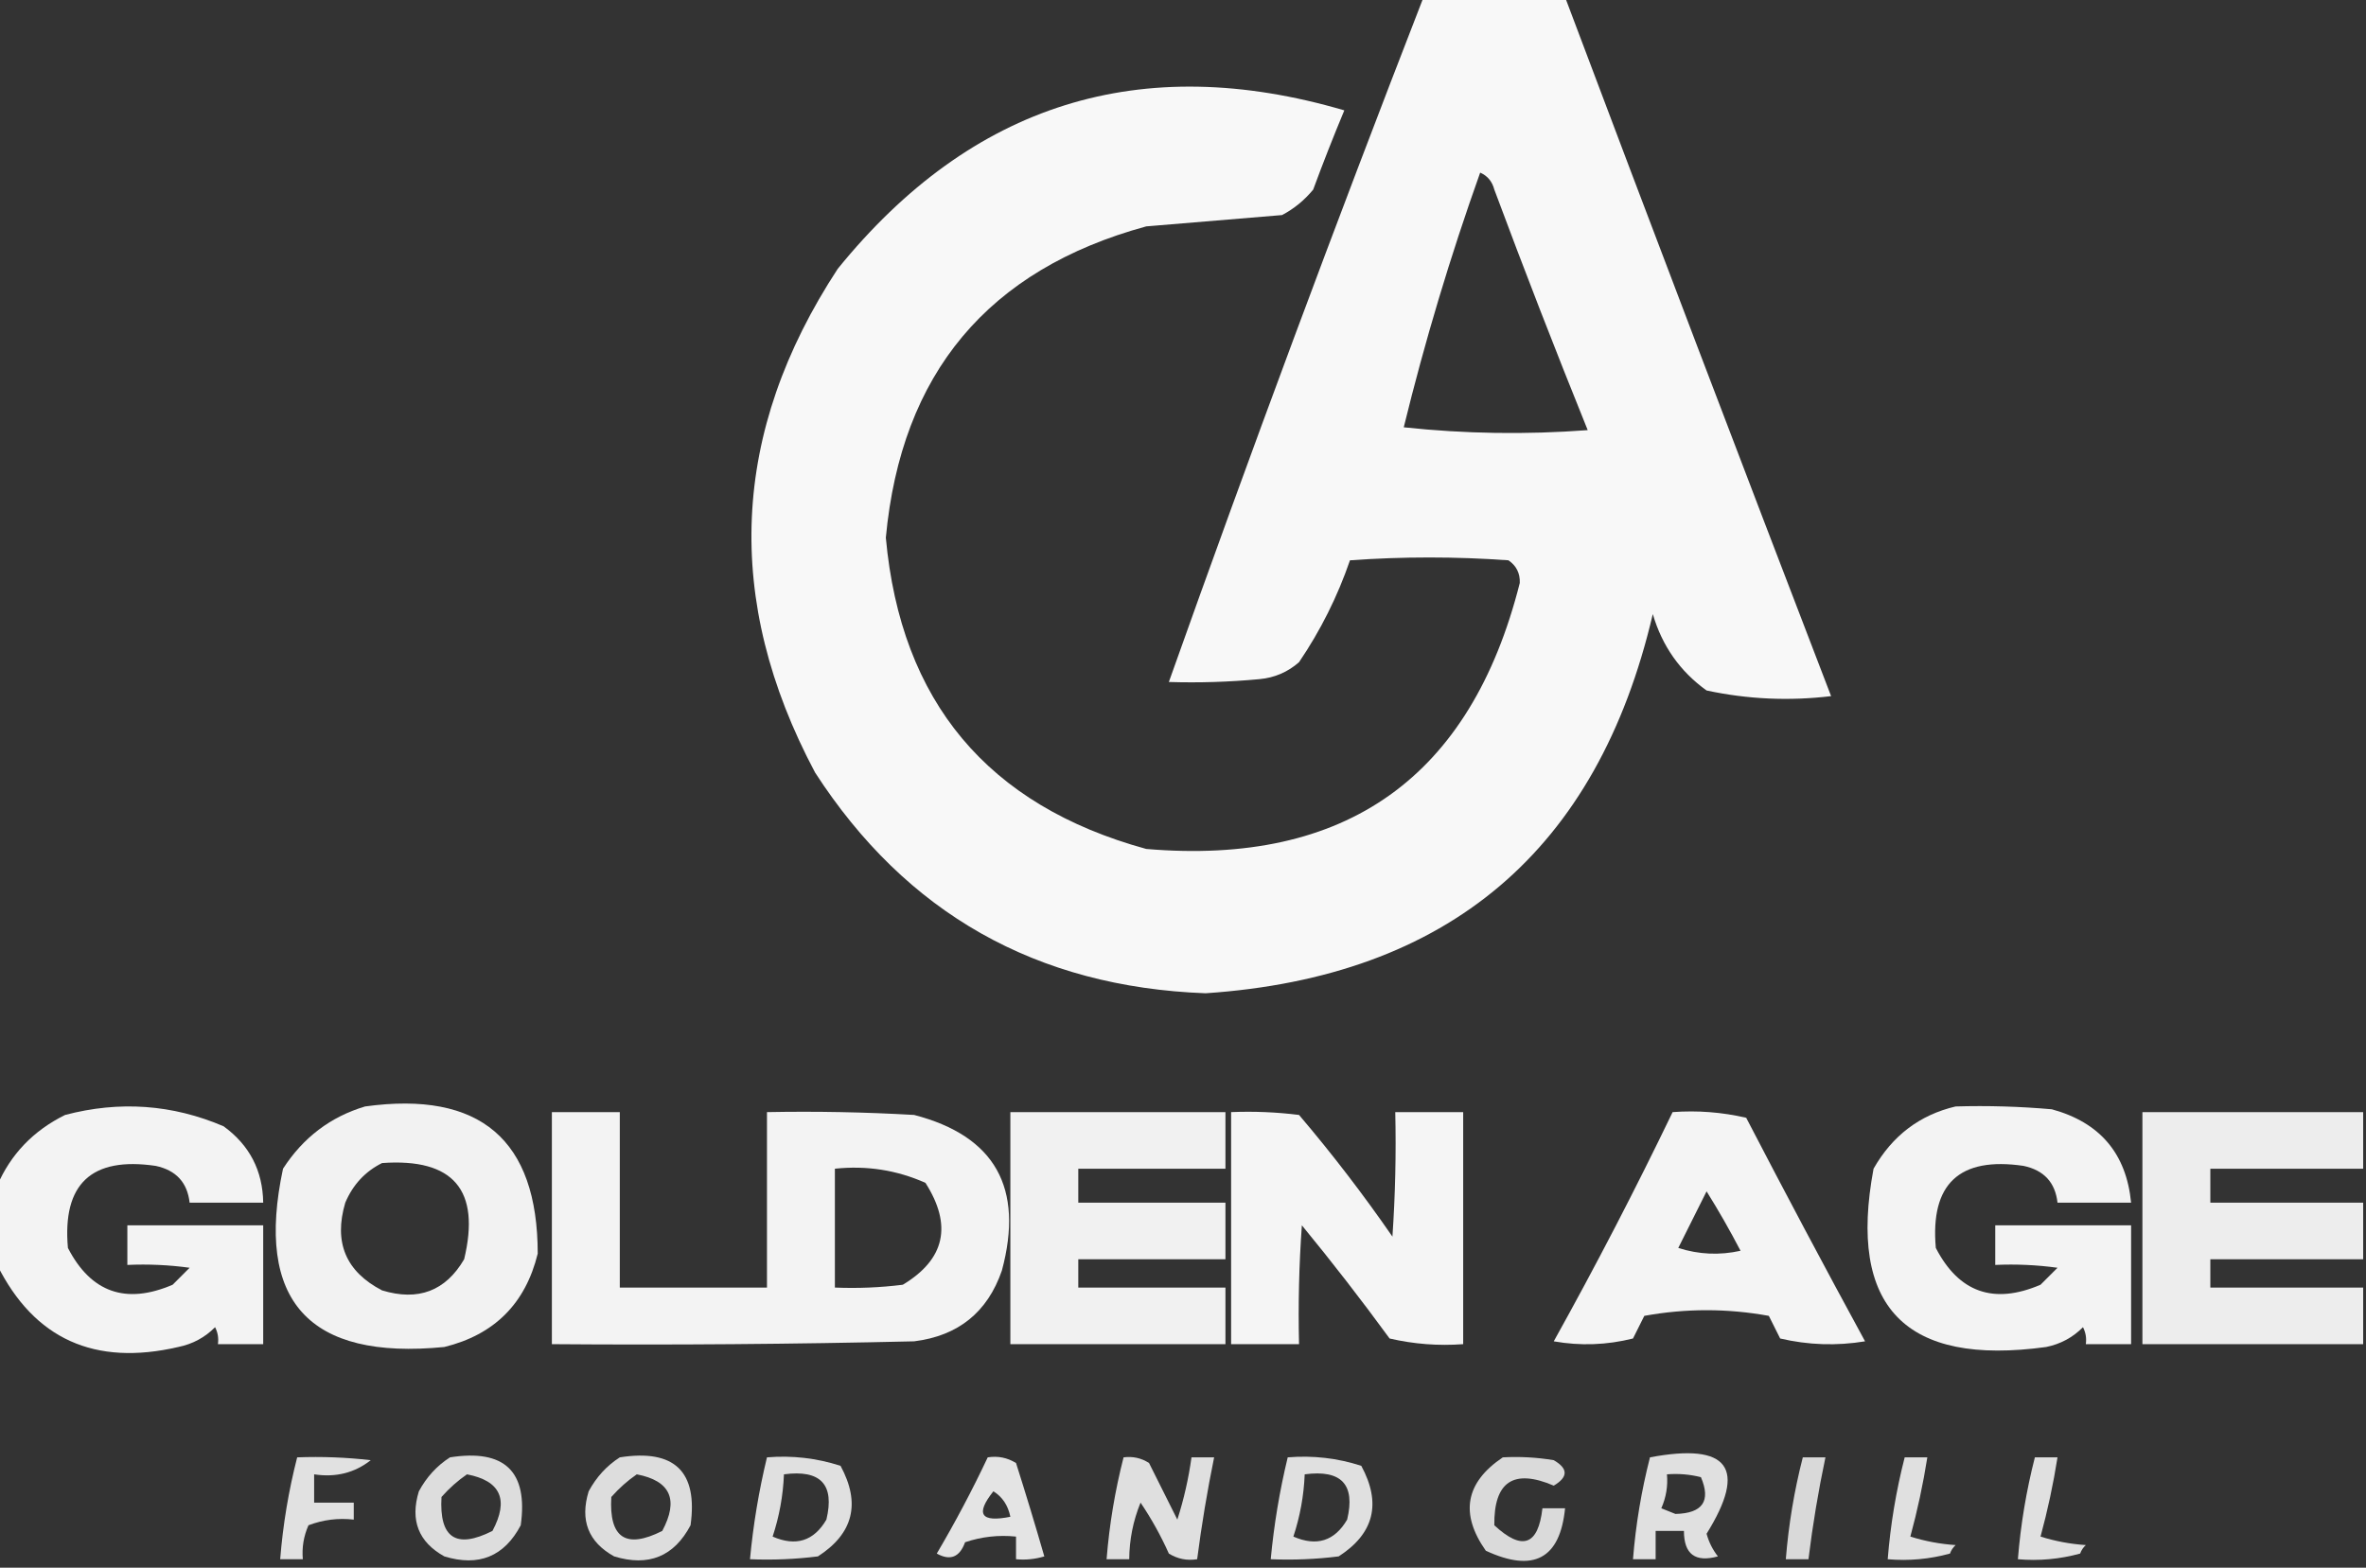 <?xml version="1.0" encoding="UTF-8"?>
<!DOCTYPE svg PUBLIC "-//W3C//DTD SVG 1.1//EN" "http://www.w3.org/Graphics/SVG/1.1/DTD/svg11.dtd">
<svg xmlns="http://www.w3.org/2000/svg" version="1.1" width="418px" height="277px" style="shape-rendering:geometricPrecision; text-rendering:geometricPrecision; image-rendering:optimizeQuality; fill-rule:evenodd; clip-rule:evenodd" xmlns:xlink="http://www.w3.org/1999/xlink">
<rect width="100%" height="100%" fill="#333333" stroke="none"/>
<g><path style="opacity:0.974" fill="#fdfdfd" d="M 251.5,-0.5 C 259.833,-0.5 268.167,-0.5 276.5,-0.5C 292.024,40.716 307.691,81.882 323.5,123C 316.086,123.89 308.753,123.557 301.5,122C 296.814,118.635 293.647,114.135 292,108.5C 282.227,150.268 255.894,172.601 213,175.5C 183.105,174.393 160.105,161.393 144,136.5C 127.774,106 129.108,76.334 148,47.5C 171.694,18.289 201.527,8.955 237.5,19.5C 235.569,24.127 233.735,28.794 232,33.5C 230.457,35.378 228.624,36.878 226.5,38C 218.495,38.664 210.495,39.331 202.5,40C 174.54,47.637 159.207,65.97 156.5,95C 159.142,123.974 174.476,142.307 202.5,150C 237.831,153.005 259.831,137.338 268.5,103C 268.561,101.289 267.894,99.956 266.5,99C 257.167,98.333 247.833,98.333 238.5,99C 236.299,105.403 233.299,111.403 229.5,117C 227.51,118.751 225.177,119.751 222.5,120C 217.177,120.499 211.844,120.666 206.5,120.5C 220.902,79.964 235.902,39.631 251.5,-0.5 Z M 261.5,30.5 C 262.79,31.058 263.623,32.058 264,33.5C 269.309,47.762 274.809,61.929 280.5,76C 269.59,76.82 258.757,76.653 248,75.5C 251.713,60.328 256.213,45.328 261.5,30.5 Z"/></g>
<g><path style="opacity:0.943" fill="#fefefe" d="M -0.5,223.5 C -0.5,218.833 -0.5,214.167 -0.5,209.5C 1.895,203.936 5.895,199.769 11.5,197C 21.118,194.467 30.451,195.134 39.5,199C 44.084,202.334 46.417,206.834 46.5,212.5C 42.167,212.5 37.833,212.5 33.5,212.5C 33.099,208.93 31.099,206.764 27.5,206C 16.162,204.339 10.996,209.173 12,220.5C 16.07,228.376 22.237,230.542 30.5,227C 31.5,226 32.5,225 33.5,224C 29.848,223.501 26.182,223.335 22.5,223.5C 22.5,221.167 22.5,218.833 22.5,216.5C 30.5,216.5 38.5,216.5 46.5,216.5C 46.5,223.5 46.5,230.5 46.5,237.5C 43.833,237.5 41.167,237.5 38.5,237.5C 38.65,236.448 38.483,235.448 38,234.5C 36.2,236.317 34.034,237.484 31.5,238C 16.713,241.43 6.047,236.597 -0.5,223.5 Z"/></g>
<g><path style="opacity:0.939" fill="#fefefe" d="M 64.5,195.5 C 84.819,192.696 94.986,201.363 95,221.5C 92.833,230.333 87.333,235.833 78.5,238C 54.517,240.358 45.017,229.858 50,206.5C 53.562,200.988 58.395,197.322 64.5,195.5 Z M 67.5,205.5 C 80.106,204.603 84.939,210.269 82,222.5C 78.723,228.109 73.89,229.942 67.5,228C 61.092,224.677 58.925,219.511 61,212.5C 62.356,209.314 64.522,206.981 67.5,205.5 Z"/></g>
<g><path style="opacity:0.943" fill="#fefefe" d="M 345.5,195.5 C 351.176,195.334 356.843,195.501 362.5,196C 370.992,198.32 375.658,203.82 376.5,212.5C 372.167,212.5 367.833,212.5 363.5,212.5C 363.099,208.93 361.099,206.764 357.5,206C 346.162,204.339 340.996,209.173 342,220.5C 346.07,228.376 352.237,230.542 360.5,227C 361.5,226 362.5,225 363.5,224C 359.848,223.501 356.182,223.335 352.5,223.5C 352.5,221.167 352.5,218.833 352.5,216.5C 360.5,216.5 368.5,216.5 376.5,216.5C 376.5,223.5 376.5,230.5 376.5,237.5C 373.833,237.5 371.167,237.5 368.5,237.5C 368.649,236.448 368.483,235.448 368,234.5C 366.2,236.317 364.034,237.484 361.5,238C 336.592,241.428 326.425,230.928 331,206.5C 334.321,200.66 339.154,196.993 345.5,195.5 Z"/></g>
<g><path style="opacity:0.943" fill="#fefefe" d="M 97.5,196.5 C 101.5,196.5 105.5,196.5 109.5,196.5C 109.5,206.833 109.5,217.167 109.5,227.5C 118.167,227.5 126.833,227.5 135.5,227.5C 135.5,217.167 135.5,206.833 135.5,196.5C 144.173,196.334 152.84,196.5 161.5,197C 175.775,200.709 180.941,209.876 177,224.5C 174.458,231.862 169.292,236.028 161.5,237C 140.169,237.5 118.836,237.667 97.5,237.5C 97.5,223.833 97.5,210.167 97.5,196.5 Z M 147.5,206.5 C 153.105,205.908 158.439,206.741 163.5,209C 168.287,216.51 166.954,222.51 159.5,227C 155.514,227.499 151.514,227.666 147.5,227.5C 147.5,220.5 147.5,213.5 147.5,206.5 Z"/></g>
<g><path style="opacity:0.937" fill="#fefefe" d="M 178.5,196.5 C 191.167,196.5 203.833,196.5 216.5,196.5C 216.5,199.833 216.5,203.167 216.5,206.5C 207.833,206.5 199.167,206.5 190.5,206.5C 190.5,208.5 190.5,210.5 190.5,212.5C 199.167,212.5 207.833,212.5 216.5,212.5C 216.5,215.833 216.5,219.167 216.5,222.5C 207.833,222.5 199.167,222.5 190.5,222.5C 190.5,224.167 190.5,225.833 190.5,227.5C 199.167,227.5 207.833,227.5 216.5,227.5C 216.5,230.833 216.5,234.167 216.5,237.5C 203.833,237.5 191.167,237.5 178.5,237.5C 178.5,223.833 178.5,210.167 178.5,196.5 Z"/></g>
<g><path style="opacity:0.955" fill="#fefefe" d="M 217.5,196.5 C 221.514,196.334 225.514,196.501 229.5,197C 235.363,203.896 240.863,211.063 246,218.5C 246.5,211.174 246.666,203.841 246.5,196.5C 250.5,196.5 254.5,196.5 258.5,196.5C 258.5,210.167 258.5,223.833 258.5,237.5C 254.116,237.826 249.783,237.492 245.5,236.5C 240.525,229.69 235.358,223.024 230,216.5C 229.5,223.492 229.334,230.492 229.5,237.5C 225.5,237.5 221.5,237.5 217.5,237.5C 217.5,223.833 217.5,210.167 217.5,196.5 Z"/></g>
<g><path style="opacity:0.946" fill="#fefefe" d="M 295.5,196.5 C 299.884,196.174 304.217,196.508 308.5,197.5C 315.373,210.746 322.373,223.913 329.5,237C 324.467,237.829 319.467,237.662 314.5,236.5C 313.833,235.167 313.167,233.833 312.5,232.5C 305.167,231.167 297.833,231.167 290.5,232.5C 289.833,233.833 289.167,235.167 288.5,236.5C 283.869,237.662 279.202,237.828 274.5,237C 281.896,223.709 288.896,210.209 295.5,196.5 Z M 301.5,210.5 C 303.599,213.856 305.599,217.356 307.5,221C 303.789,221.825 300.122,221.659 296.5,220.5C 298.18,217.14 299.847,213.807 301.5,210.5 Z"/></g>
<g><path style="opacity:0.917" fill="#fefefe" d="M 417.5,196.5 C 417.5,199.833 417.5,203.167 417.5,206.5C 408.5,206.5 399.5,206.5 390.5,206.5C 390.5,208.5 390.5,210.5 390.5,212.5C 399.5,212.5 408.5,212.5 417.5,212.5C 417.5,215.833 417.5,219.167 417.5,222.5C 408.5,222.5 399.5,222.5 390.5,222.5C 390.5,224.167 390.5,225.833 390.5,227.5C 399.5,227.5 408.5,227.5 417.5,227.5C 417.5,230.833 417.5,234.167 417.5,237.5C 404.5,237.5 391.5,237.5 378.5,237.5C 378.5,223.833 378.5,210.167 378.5,196.5C 391.5,196.5 404.5,196.5 417.5,196.5 Z"/></g>
<g><path style="opacity:0.851" fill="#fefefe" d="M 52.5,257.5 C 56.846,257.334 61.179,257.501 65.5,258C 62.649,260.248 59.316,261.082 55.5,260.5C 55.5,262.167 55.5,263.833 55.5,265.5C 57.833,265.5 60.167,265.5 62.5,265.5C 62.5,266.5 62.5,267.5 62.5,268.5C 59.753,268.187 57.087,268.52 54.5,269.5C 53.652,271.409 53.318,273.409 53.5,275.5C 52.167,275.5 50.833,275.5 49.5,275.5C 49.986,269.406 50.986,263.406 52.5,257.5 Z"/></g>
<g><path style="opacity:0.839" fill="#fdfdfd" d="M 79.5,257.5 C 89.157,255.992 93.323,259.992 92,269.5C 89.081,275.025 84.581,276.858 78.5,275C 73.931,272.459 72.431,268.625 74,263.5C 75.36,260.977 77.193,258.977 79.5,257.5 Z M 82.5,260.5 C 88.45,261.643 89.95,264.976 87,270.5C 80.574,273.747 77.574,271.747 78,264.5C 79.397,262.93 80.897,261.596 82.5,260.5 Z"/></g>
<g><path style="opacity:0.839" fill="#fdfdfd" d="M 109.5,257.5 C 119.157,255.992 123.323,259.992 122,269.5C 119.081,275.025 114.581,276.858 108.5,275C 103.931,272.459 102.431,268.625 104,263.5C 105.36,260.977 107.193,258.977 109.5,257.5 Z M 112.5,260.5 C 118.45,261.643 119.95,264.976 117,270.5C 110.574,273.747 107.574,271.747 108,264.5C 109.397,262.93 110.897,261.596 112.5,260.5 Z"/></g>
<g><path style="opacity:0.853" fill="#fefefe" d="M 135.5,257.5 C 139.967,257.133 144.3,257.633 148.5,259C 152.093,265.637 150.76,270.97 144.5,275C 140.514,275.499 136.514,275.666 132.5,275.5C 133.069,269.418 134.069,263.418 135.5,257.5 Z M 138.5,260.5 C 144.989,259.632 147.489,262.299 146,268.5C 143.783,272.293 140.616,273.293 136.5,271.5C 137.681,267.928 138.348,264.262 138.5,260.5 Z"/></g>
<g><path style="opacity:0.871" fill="#fdfdfd" d="M 174.5,257.5 C 176.288,257.215 177.955,257.548 179.5,258.5C 181.249,264 182.915,269.5 184.5,275C 182.866,275.494 181.199,275.66 179.5,275.5C 179.5,274.167 179.5,272.833 179.5,271.5C 176.428,271.183 173.428,271.516 170.5,272.5C 169.543,275.15 167.876,275.817 165.5,274.5C 168.78,268.938 171.78,263.271 174.5,257.5 Z M 175.5,263.5 C 177.085,264.474 178.085,265.974 178.5,268C 173.28,269.042 172.28,267.542 175.5,263.5 Z"/></g>
<g><path style="opacity:0.847" fill="#fdfdfd" d="M 198.5,257.5 C 200.144,257.286 201.644,257.62 203,258.5C 204.667,261.833 206.333,265.167 208,268.5C 209.154,264.896 209.987,261.229 210.5,257.5C 211.833,257.5 213.167,257.5 214.5,257.5C 213.284,263.461 212.284,269.461 211.5,275.5C 209.712,275.785 208.045,275.452 206.5,274.5C 205.087,271.339 203.42,268.339 201.5,265.5C 200.192,268.706 199.525,272.04 199.5,275.5C 198.167,275.5 196.833,275.5 195.5,275.5C 195.986,269.406 196.986,263.406 198.5,257.5 Z"/></g>
<g><path style="opacity:0.853" fill="#fefefe" d="M 227.5,257.5 C 231.967,257.133 236.3,257.633 240.5,259C 244.093,265.637 242.76,270.97 236.5,275C 232.514,275.499 228.514,275.666 224.5,275.5C 225.069,269.418 226.069,263.418 227.5,257.5 Z M 230.5,260.5 C 236.989,259.632 239.489,262.299 238,268.5C 235.783,272.293 232.616,273.293 228.5,271.5C 229.681,267.928 230.348,264.262 230.5,260.5 Z"/></g>
<g><path style="opacity:0.824" fill="#fdfdfd" d="M 265.5,257.5 C 268.518,257.335 271.518,257.502 274.5,258C 277.064,259.481 277.064,260.981 274.5,262.5C 267.407,259.462 263.907,261.796 264,269.5C 268.924,274.065 271.757,273.065 272.5,266.5C 273.833,266.5 275.167,266.5 276.5,266.5C 275.613,275.417 270.947,277.917 262.5,274C 257.888,267.448 258.888,261.948 265.5,257.5 Z"/></g>
<g><path style="opacity:0.855" fill="#fdfdfd" d="M 291.5,257.5 C 305.408,254.872 308.742,259.372 301.5,271C 301.903,272.473 302.57,273.806 303.5,275C 299.496,276.105 297.496,274.605 297.5,270.5C 295.833,270.5 294.167,270.5 292.5,270.5C 292.5,272.167 292.5,273.833 292.5,275.5C 291.167,275.5 289.833,275.5 288.5,275.5C 288.986,269.406 289.986,263.406 291.5,257.5 Z M 294.5,260.5 C 296.527,260.338 298.527,260.505 300.5,261C 302.303,265.221 300.803,267.388 296,267.5C 295.167,267.167 294.333,266.833 293.5,266.5C 294.348,264.591 294.682,262.591 294.5,260.5 Z"/></g>
<g><path style="opacity:0.819" fill="#fdfdfd" d="M 318.5,257.5 C 319.833,257.5 321.167,257.5 322.5,257.5C 321.242,263.455 320.242,269.455 319.5,275.5C 318.167,275.5 316.833,275.5 315.5,275.5C 315.986,269.406 316.986,263.406 318.5,257.5 Z"/></g>
<g><path style="opacity:0.855" fill="#fdfdfd" d="M 336.5,257.5 C 337.833,257.5 339.167,257.5 340.5,257.5C 339.756,262.219 338.756,266.886 337.5,271.5C 340.107,272.318 342.774,272.818 345.5,273C 345.043,273.414 344.709,273.914 344.5,274.5C 340.893,275.489 337.226,275.823 333.5,275.5C 333.986,269.406 334.986,263.406 336.5,257.5 Z"/></g>
<g><path style="opacity:0.855" fill="#fdfdfd" d="M 359.5,257.5 C 360.833,257.5 362.167,257.5 363.5,257.5C 362.756,262.219 361.756,266.886 360.5,271.5C 363.107,272.318 365.774,272.818 368.5,273C 368.043,273.414 367.709,273.914 367.5,274.5C 363.893,275.489 360.226,275.823 356.5,275.5C 356.986,269.406 357.986,263.406 359.5,257.5 Z"/></g>
</svg>
